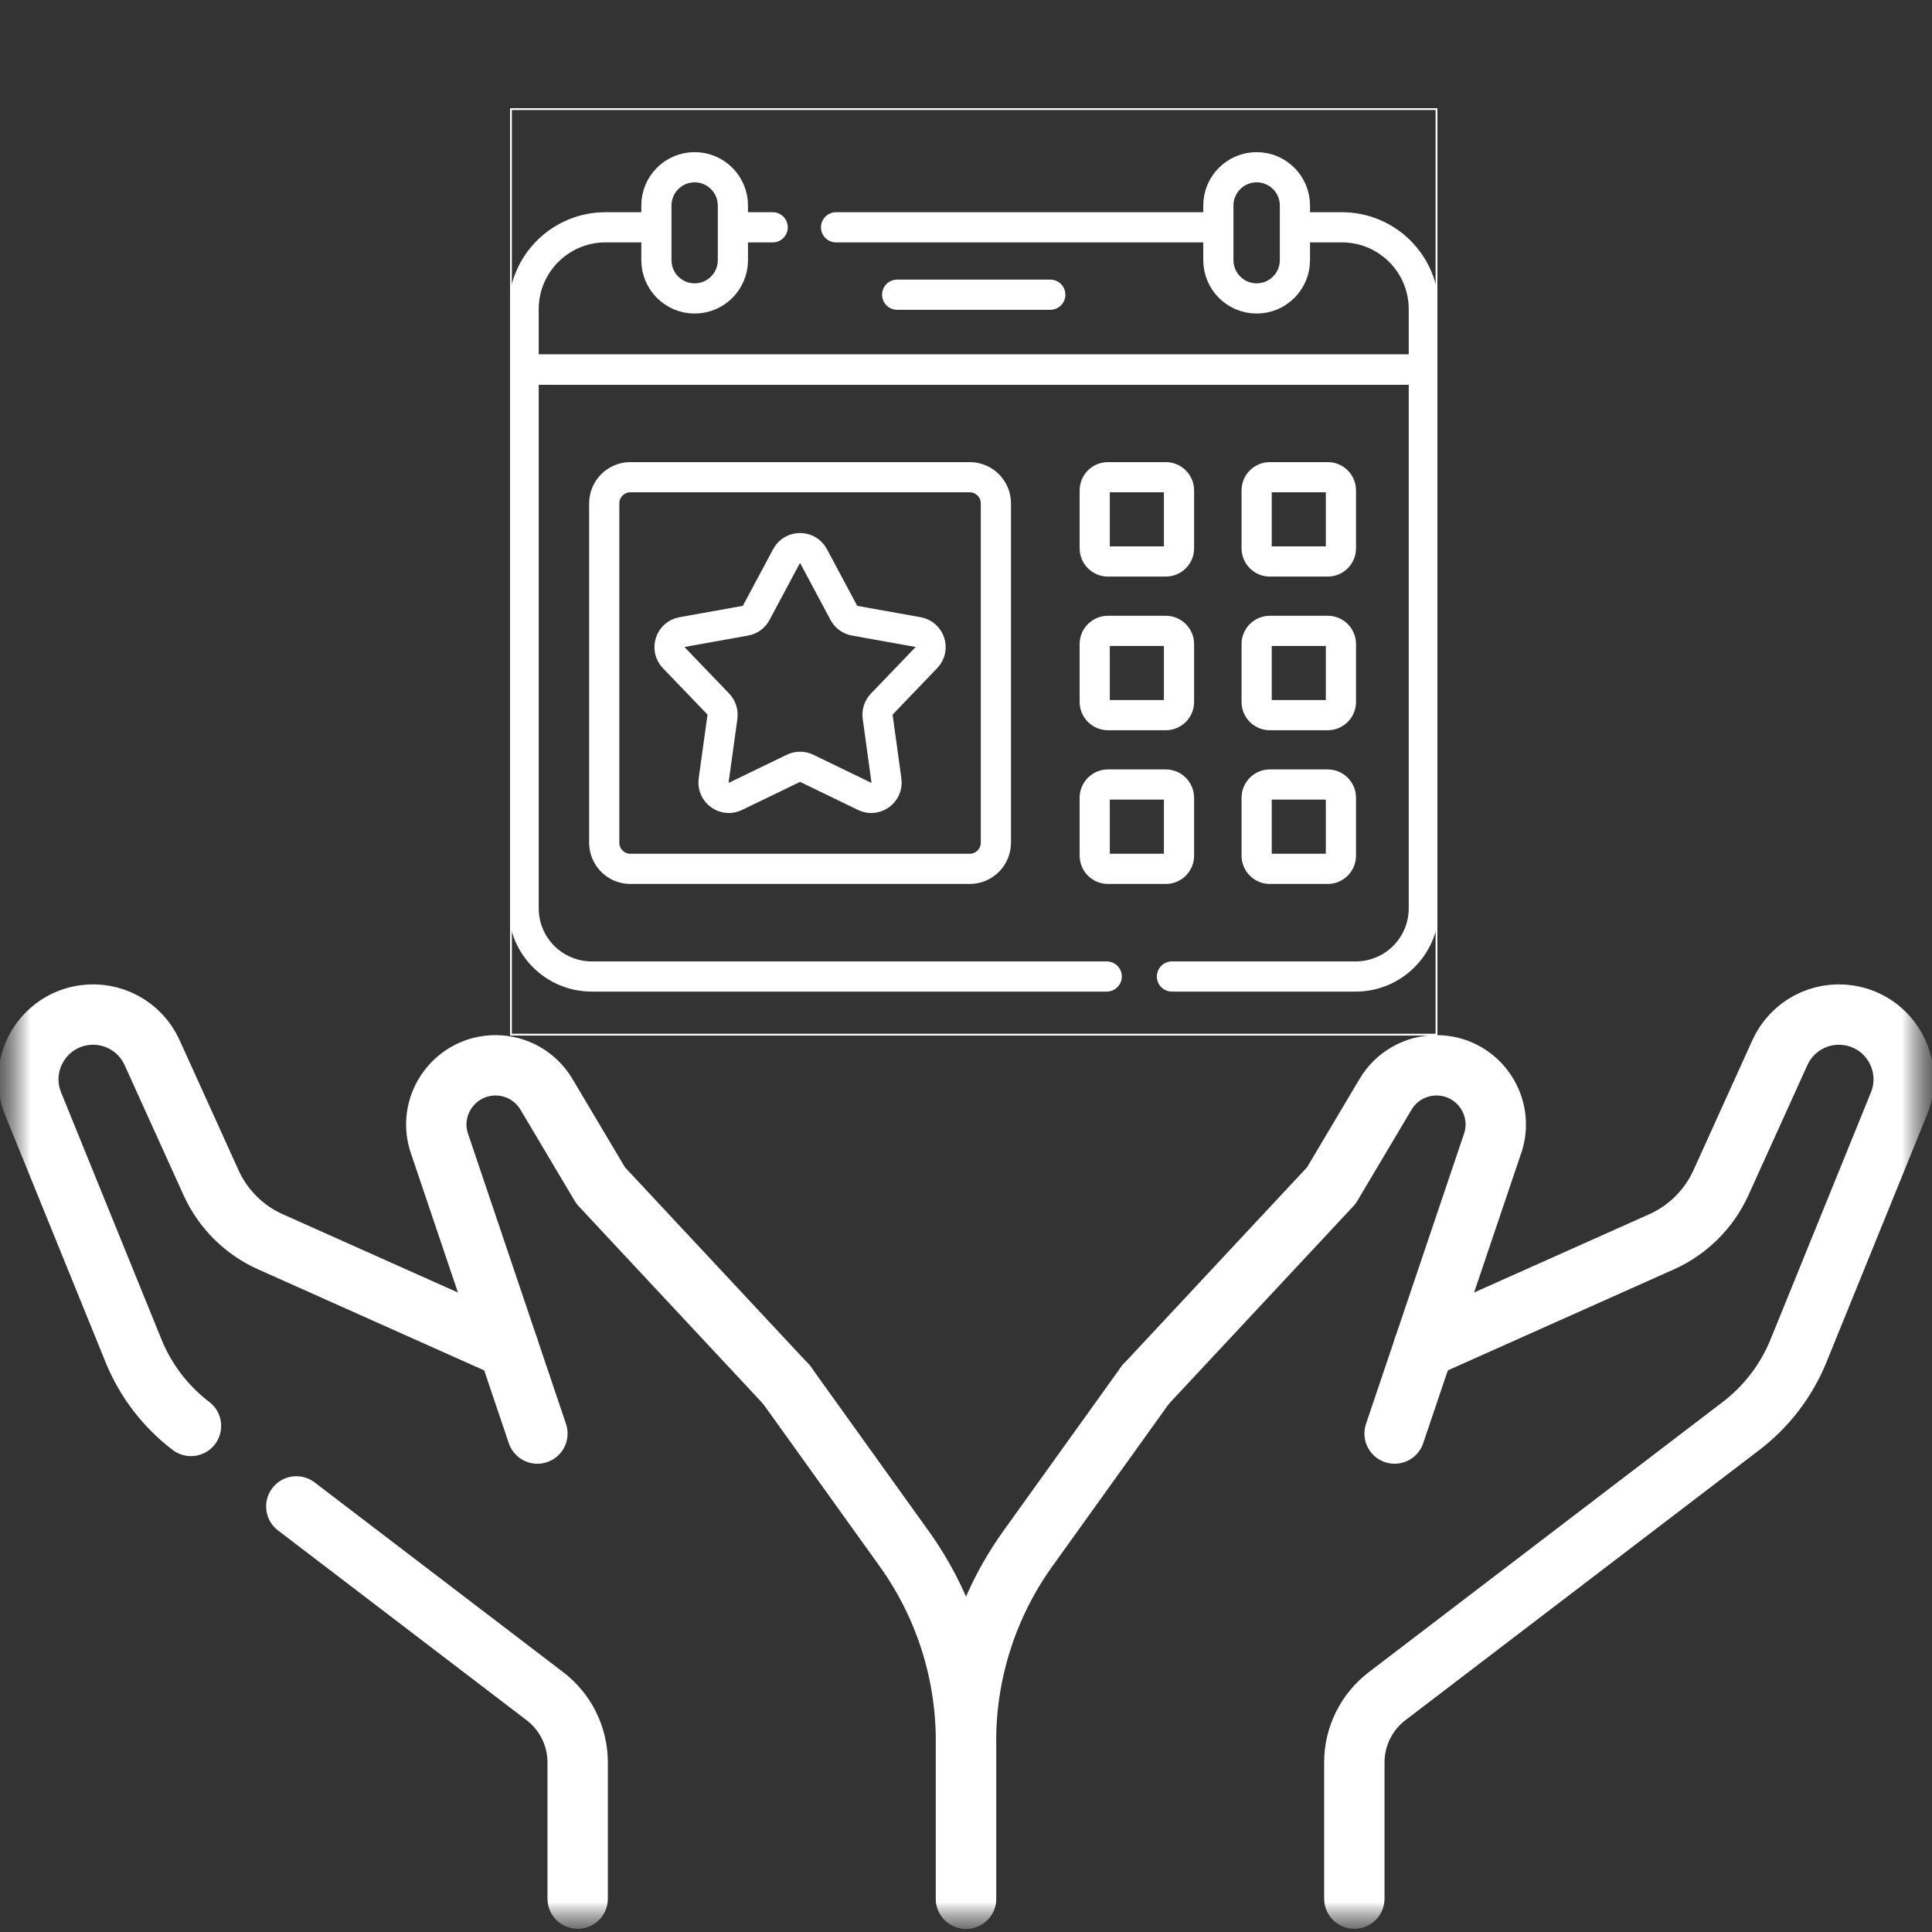<svg width="40" height="40" viewBox="0 0 32 32" fill="none" xmlns="http://www.w3.org/2000/svg">
<rect x="0" y="0" width="32" height="32" fill="#333333" stroke="none"/>
<g clip-path="url(#clip0_6745_114567)">
<mask id="mask0_6745_114567" style="mask-type:luminance" maskUnits="userSpaceOnUse" x="0" y="0" width="32" height="32">
<path d="M0.5 0.5H31.5V31.5H0.5V0.5Z" fill="white" stroke="white"/>
</mask>
<g mask="url(#mask0_6745_114567)">
<mask id="mask1_6745_114567" style="mask-type:luminance" maskUnits="userSpaceOnUse" x="0" y="0" width="32" height="32">
<path d="M31.5 31.5V0.5H0.5V31.5H31.5Z" fill="white" stroke="white"/>
</mask>
<g mask="url(#mask1_6745_114567)">
<path d="M23.576 22.331L27.521 20.568C27.957 20.373 28.306 20.025 28.504 19.59L29.481 17.434C29.68 16.995 30.147 16.743 30.623 16.817C31.307 16.924 31.712 17.64 31.452 18.281L29.79 22.371C29.59 22.864 29.261 23.295 28.838 23.618L22.975 28.094C22.633 28.355 22.432 28.761 22.432 29.191V31.447" stroke="white" stroke-miterlimit="10" stroke-linecap="round" stroke-linejoin="round"/>
<path d="M16 31.447V28.836C16 27.693 16.358 26.58 17.024 25.651L18.973 22.934" stroke="white" stroke-miterlimit="10" stroke-linecap="round" stroke-linejoin="round"/>
<path d="M18.973 22.934L22.051 19.636L22.949 18.125C23.126 17.827 23.446 17.645 23.793 17.645C24.447 17.645 24.918 18.273 24.735 18.901L23.099 23.744" stroke="white" stroke-miterlimit="10" stroke-linecap="round" stroke-linejoin="round"/>
<path d="M4.908 24.951L9.025 28.094C9.367 28.355 9.568 28.761 9.568 29.191V31.447" stroke="white" stroke-miterlimit="10" stroke-linecap="round" stroke-linejoin="round"/>
<path d="M8.424 22.331L4.479 20.568C4.043 20.373 3.694 20.026 3.496 19.59L2.519 17.434C2.32 16.995 1.853 16.743 1.377 16.817C0.836 16.902 0.469 17.369 0.469 17.877C0.469 18.011 0.494 18.147 0.548 18.28L2.21 22.37C2.41 22.864 2.739 23.295 3.163 23.618" stroke="white" stroke-miterlimit="10" stroke-linecap="round" stroke-linejoin="round"/>
<path d="M13.027 22.934L14.976 25.651C15.642 26.579 16 27.694 16 28.836V31.447" stroke="white" stroke-miterlimit="10" stroke-linecap="round" stroke-linejoin="round"/>
<path d="M13.027 22.934L9.949 19.636L9.051 18.125C8.874 17.827 8.554 17.645 8.208 17.645C7.554 17.645 7.083 18.273 7.266 18.901L8.901 23.744" stroke="white" stroke-miterlimit="10" stroke-linecap="round" stroke-linejoin="round"/>
<g clip-path="url(#clip1_6745_114567)">
<path d="M18.331 16.174H9.802C9.178 16.174 8.673 15.668 8.673 15.045V6.121H23.583V15.045C23.583 15.668 23.078 16.174 22.454 16.174H19.411" stroke="white" stroke-width="0.5" stroke-miterlimit="10" stroke-linecap="round" stroke-linejoin="round"/>
<path d="M12.798 3.765H12.213" stroke="white" stroke-width="0.5" stroke-miterlimit="10" stroke-linecap="round" stroke-linejoin="round"/>
<path d="M19.982 3.765H13.848" stroke="white" stroke-width="0.5" stroke-miterlimit="10" stroke-linecap="round" stroke-linejoin="round"/>
<path d="M10.713 3.765H10.029C9.28 3.765 8.673 4.372 8.673 5.12V6.121H23.583V5.12C23.583 4.372 22.976 3.765 22.227 3.765H21.512" stroke="white" stroke-width="0.5" stroke-miterlimit="10" stroke-linecap="round" stroke-linejoin="round"/>
<path d="M13.475 9.212L13.977 10.151C14.014 10.22 14.08 10.268 14.156 10.281L15.204 10.469C15.404 10.505 15.483 10.748 15.342 10.894L14.605 11.662C14.551 11.718 14.526 11.796 14.537 11.873L14.682 12.927C14.71 13.128 14.502 13.279 14.32 13.19L13.362 12.726C13.292 12.692 13.21 12.692 13.141 12.726L12.182 13.19C12 13.279 11.793 13.128 11.82 12.927L11.966 11.873C11.976 11.796 11.951 11.718 11.898 11.662L11.16 10.894C11.02 10.748 11.099 10.505 11.298 10.469L12.346 10.281C12.423 10.268 12.489 10.22 12.525 10.151L13.027 9.212C13.123 9.034 13.379 9.034 13.475 9.212Z" stroke="white" stroke-width="0.5" stroke-miterlimit="10" stroke-linecap="round" stroke-linejoin="round"/>
<path d="M16.061 14.391H10.441C10.202 14.391 10.008 14.197 10.008 13.957V8.337C10.008 8.098 10.202 7.904 10.441 7.904H16.061C16.301 7.904 16.495 8.098 16.495 8.337V13.957C16.495 14.197 16.301 14.391 16.061 14.391Z" stroke="white" stroke-width="0.5" stroke-miterlimit="10" stroke-linecap="round" stroke-linejoin="round"/>
<path d="M19.309 9.3H18.352C18.23 9.3 18.132 9.202 18.132 9.081V8.123C18.132 8.002 18.23 7.904 18.352 7.904H19.309C19.43 7.904 19.528 8.002 19.528 8.123V9.081C19.529 9.202 19.43 9.3 19.309 9.3Z" stroke="white" stroke-width="0.5" stroke-miterlimit="10" stroke-linecap="round" stroke-linejoin="round"/>
<path d="M21.991 9.3H21.033C20.912 9.3 20.814 9.202 20.814 9.081V8.123C20.814 8.002 20.912 7.904 21.033 7.904H21.991C22.112 7.904 22.21 8.002 22.21 8.123V9.081C22.21 9.202 22.112 9.3 21.991 9.3Z" stroke="white" stroke-width="0.5" stroke-miterlimit="10" stroke-linecap="round" stroke-linejoin="round"/>
<path d="M19.309 11.845H18.352C18.23 11.845 18.132 11.747 18.132 11.626V10.668C18.132 10.547 18.23 10.449 18.352 10.449H19.309C19.43 10.449 19.528 10.547 19.528 10.668V11.626C19.529 11.747 19.43 11.845 19.309 11.845Z" stroke="white" stroke-width="0.5" stroke-miterlimit="10" stroke-linecap="round" stroke-linejoin="round"/>
<path d="M21.991 11.845H21.033C20.912 11.845 20.814 11.747 20.814 11.626V10.668C20.814 10.547 20.912 10.449 21.033 10.449H21.991C22.112 10.449 22.21 10.547 22.21 10.668V11.626C22.21 11.747 22.112 11.845 21.991 11.845Z" stroke="white" stroke-width="0.5" stroke-miterlimit="10" stroke-linecap="round" stroke-linejoin="round"/>
<path d="M19.309 14.391H18.352C18.23 14.391 18.132 14.293 18.132 14.171V13.214C18.132 13.093 18.23 12.994 18.352 12.994H19.309C19.43 12.994 19.528 13.093 19.528 13.214V14.171C19.529 14.293 19.43 14.391 19.309 14.391Z" stroke="white" stroke-width="0.5" stroke-miterlimit="10" stroke-linecap="round" stroke-linejoin="round"/>
<path d="M21.991 14.391H21.033C20.912 14.391 20.814 14.293 20.814 14.171V13.214C20.814 13.093 20.912 12.994 21.033 12.994H21.991C22.112 12.994 22.21 13.093 22.21 13.214V14.171C22.21 14.293 22.112 14.391 21.991 14.391Z" stroke="white" stroke-width="0.5" stroke-miterlimit="10" stroke-linecap="round" stroke-linejoin="round"/>
<path d="M11.505 4.943C11.155 4.943 10.872 4.659 10.872 4.309V3.404C10.872 3.054 11.155 2.77 11.505 2.77C11.856 2.77 12.139 3.054 12.139 3.404V4.309C12.139 4.659 11.856 4.943 11.505 4.943Z" stroke="white" stroke-width="0.5" stroke-miterlimit="10" stroke-linecap="round" stroke-linejoin="round"/>
<path d="M20.814 4.943C20.464 4.943 20.18 4.659 20.18 4.309V3.404C20.18 3.054 20.464 2.77 20.814 2.77C21.164 2.77 21.448 3.054 21.448 3.404V4.309C21.448 4.659 21.164 4.943 20.814 4.943Z" stroke="white" stroke-width="0.5" stroke-miterlimit="10" stroke-linecap="round" stroke-linejoin="round"/>
<path d="M14.86 4.881H17.396" stroke="white" stroke-width="0.5" stroke-miterlimit="10" stroke-linecap="round" stroke-linejoin="round"/>
</g>
<rect x="8.463" y="1.807" width="15.33" height="15.33" stroke="white" stroke-width="0.03"/>
</g>
</g>
</g>
<defs>
<clipPath id="clip0_6745_114567">
<rect width="32" height="32" fill="white"/>
</clipPath>
<clipPath id="clip1_6745_114567">
<rect x="8.448" y="1.792" width="15.36" height="15.36" fill="white"/>
</clipPath>
</defs>
</svg>
